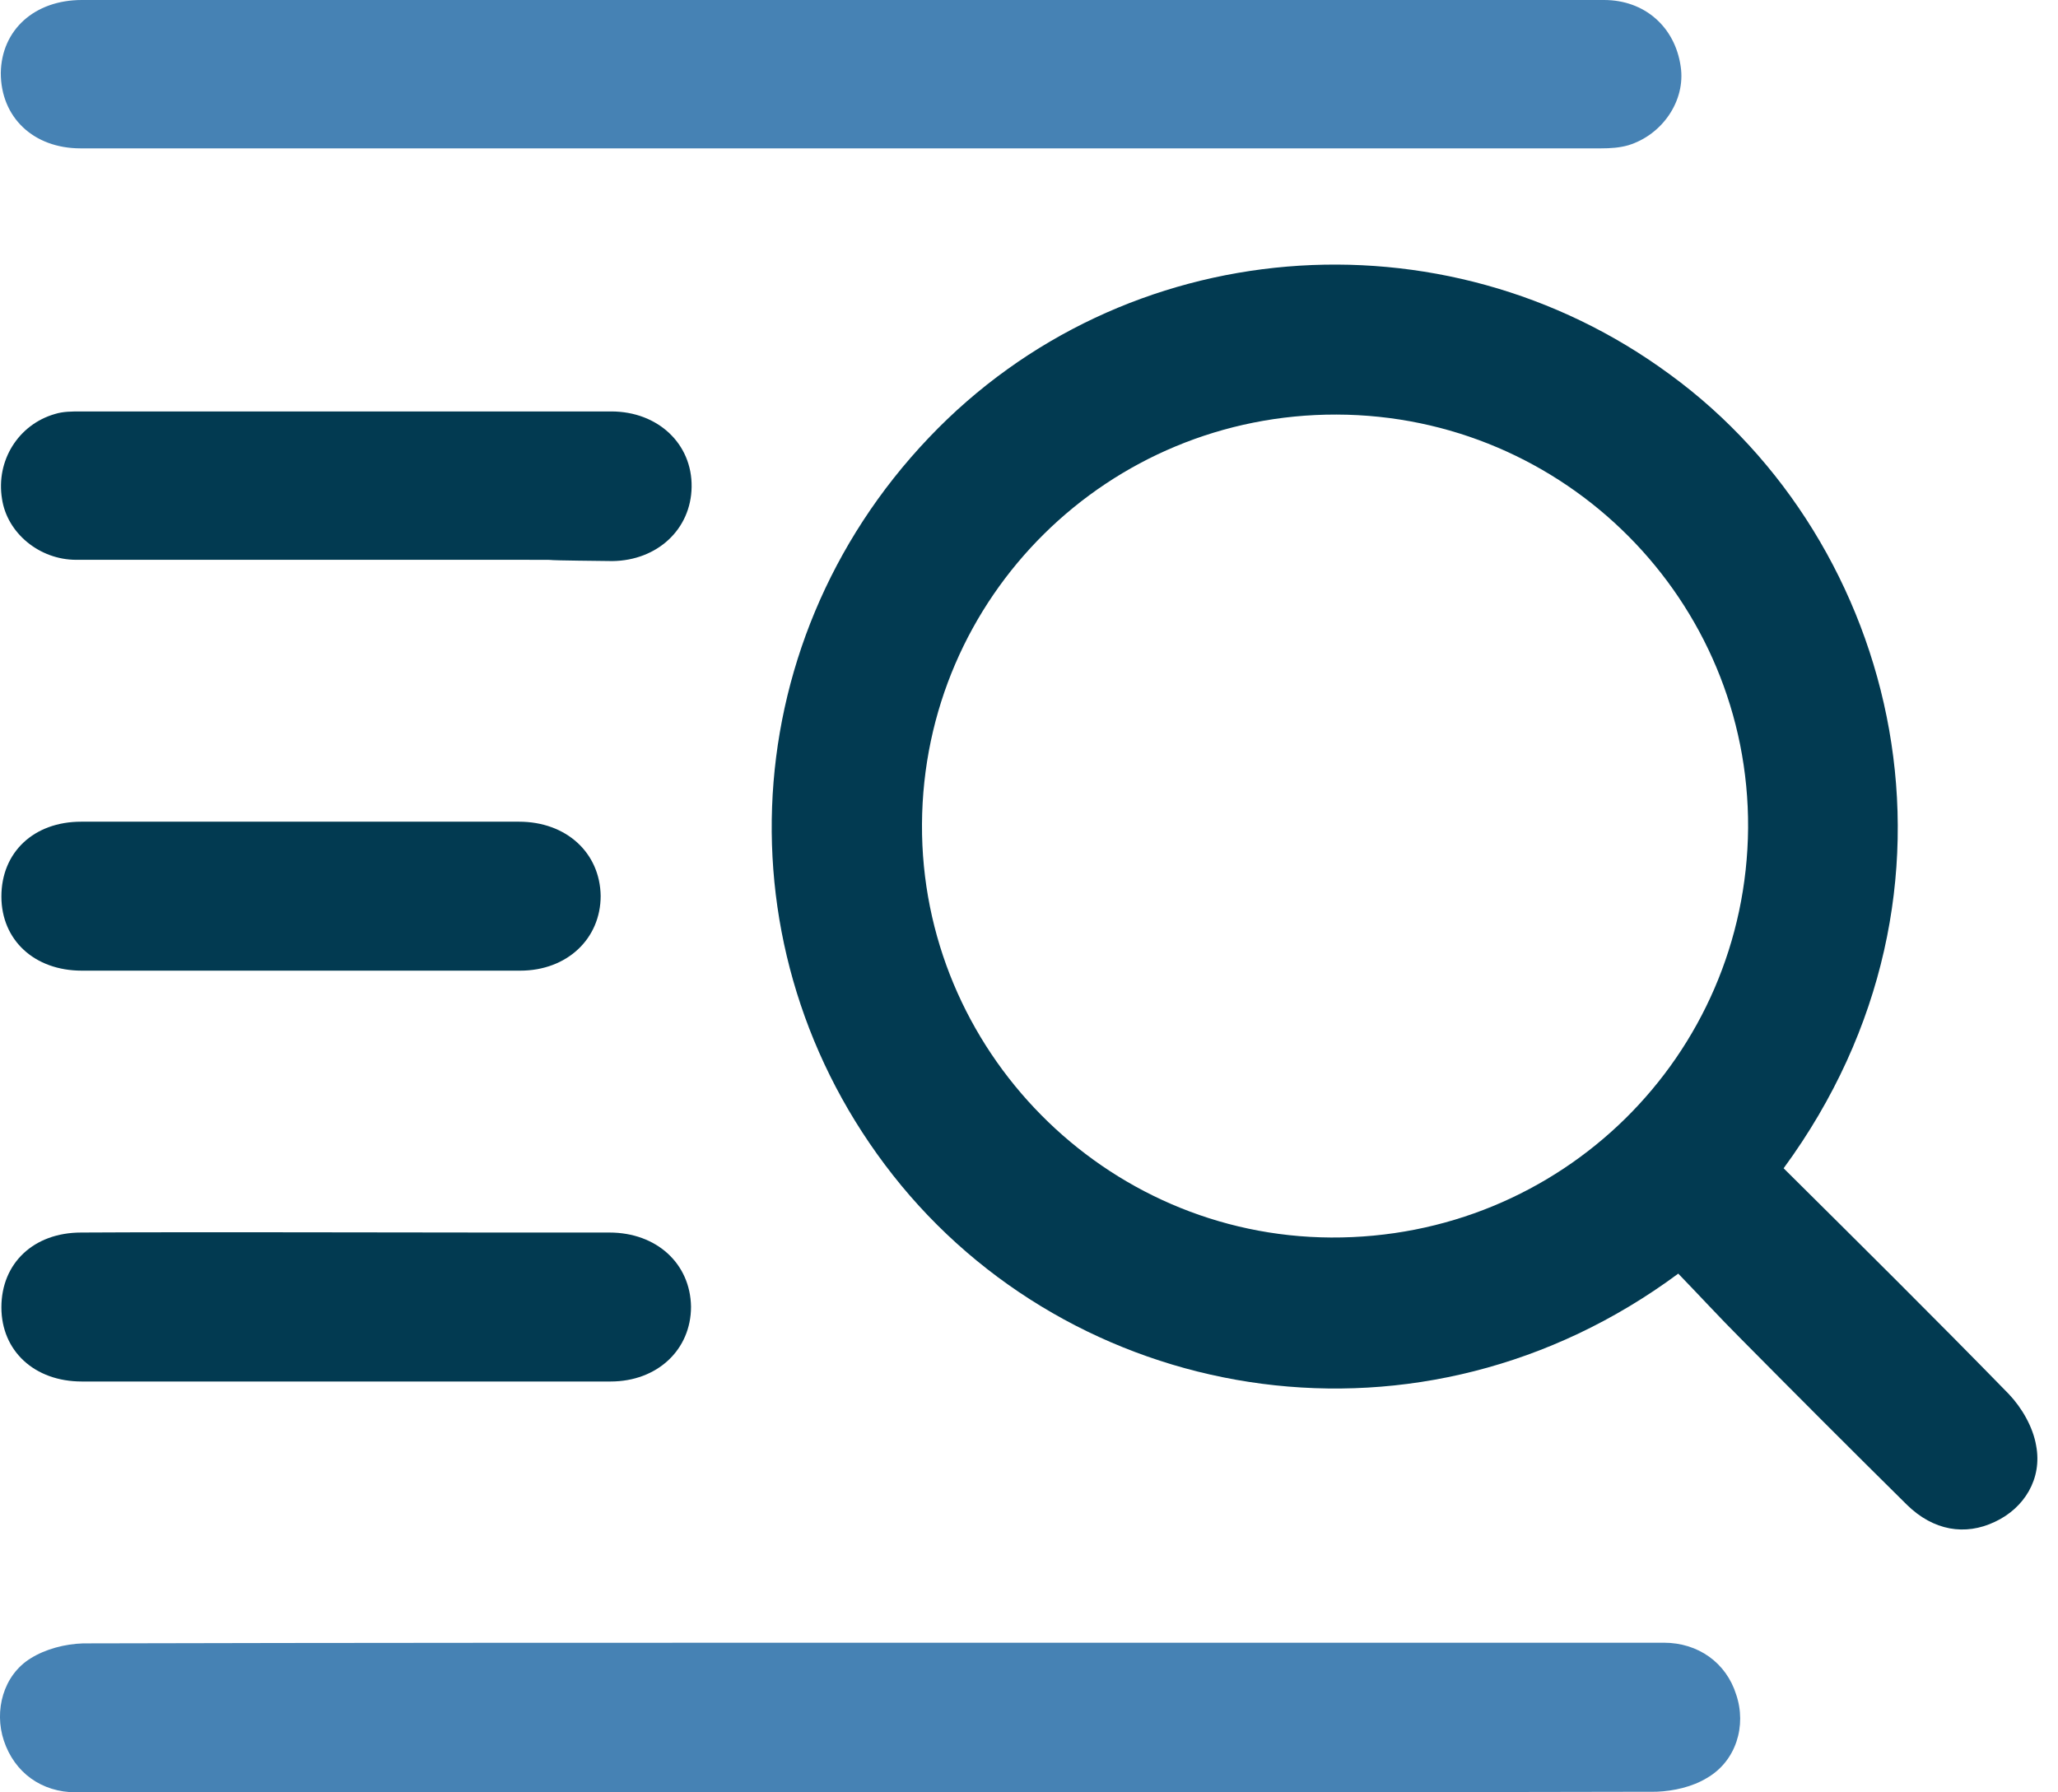 <svg width="31" height="27" viewBox="0 0 31 27" fill="none" xmlns="http://www.w3.org/2000/svg">
<path d="M26.867 17.599C28.013 18.736 29.14 19.853 30.258 20.999C30.455 21.206 30.624 21.497 30.671 21.778C30.765 22.276 30.492 22.718 30.051 22.924C29.6 23.14 29.121 23.056 28.727 22.671C27.881 21.835 27.046 20.999 26.219 20.163C25.9 19.844 25.59 19.506 25.28 19.186C21.411 22.051 16.33 21.187 13.579 17.862C10.827 14.528 10.996 9.739 13.992 6.593C16.922 3.512 21.73 3.118 25.158 5.644C28.605 8.161 29.938 13.411 26.867 17.599ZM20.134 6.245C16.696 6.236 13.907 8.987 13.888 12.415C13.87 15.815 16.64 18.623 20.049 18.642C23.515 18.66 26.304 15.909 26.332 12.472C26.351 9.044 23.571 6.255 20.134 6.245Z" fill="#023A51"/>
<path d="M13.643 24.746C17.446 24.746 21.259 24.746 25.063 24.746C25.579 24.746 26.002 25.047 26.152 25.526C26.312 25.995 26.152 26.53 25.711 26.784C25.495 26.916 25.213 26.981 24.95 26.991C21.053 27 17.146 27 13.248 27C9.548 27 4.848 27 1.148 27C0.622 27 0.218 26.7 0.058 26.221C-0.092 25.77 0.049 25.235 0.462 24.981C0.688 24.84 0.979 24.765 1.251 24.756C5.055 24.746 9.849 24.746 13.643 24.746Z" fill="#4682B4"/>
<path d="M13.165 0C16.827 0 20.499 0 24.162 0C24.772 0 25.232 0.404 25.317 1.005C25.392 1.512 25.045 2.029 24.528 2.188C24.397 2.226 24.256 2.235 24.115 2.235C16.818 2.235 8.521 2.235 1.214 2.235C0.501 2.235 0.012 1.766 0.012 1.099C0.022 0.451 0.519 0 1.233 0C4.877 0 9.521 0 13.165 0Z" fill="#4682B4"/>
<path d="M7.379 8.433C5.632 8.433 2.885 8.433 1.148 8.433C0.594 8.433 0.106 8.03 0.03 7.513C-0.063 6.94 0.275 6.395 0.829 6.236C0.951 6.198 1.082 6.198 1.214 6.198C4.679 6.198 5.741 6.198 9.207 6.198C9.911 6.198 10.428 6.687 10.418 7.335C10.409 7.973 9.902 8.443 9.226 8.452C7.469 8.433 9.126 8.433 7.379 8.433Z" fill="#023A51"/>
<path d="M6.055 12.378C7.774 12.378 6.099 12.378 7.817 12.378C8.531 12.378 9.038 12.847 9.048 13.495C9.048 14.143 8.54 14.622 7.836 14.622C4.38 14.622 4.688 14.622 1.232 14.622C0.519 14.622 0.021 14.162 0.021 13.505C0.021 12.838 0.509 12.378 1.223 12.378C2.951 12.378 4.327 12.378 6.055 12.378Z" fill="#023A51"/>
<path d="M7.454 18.567C9.163 18.567 7.469 18.567 9.179 18.567C9.892 18.567 10.399 19.036 10.409 19.684C10.409 20.332 9.902 20.811 9.197 20.811C5.741 20.811 4.688 20.811 1.232 20.811C0.519 20.811 0.021 20.351 0.021 19.694C0.021 19.027 0.509 18.567 1.223 18.567C2.97 18.557 5.707 18.567 7.454 18.567Z" fill="#023A51"/>
</svg>
